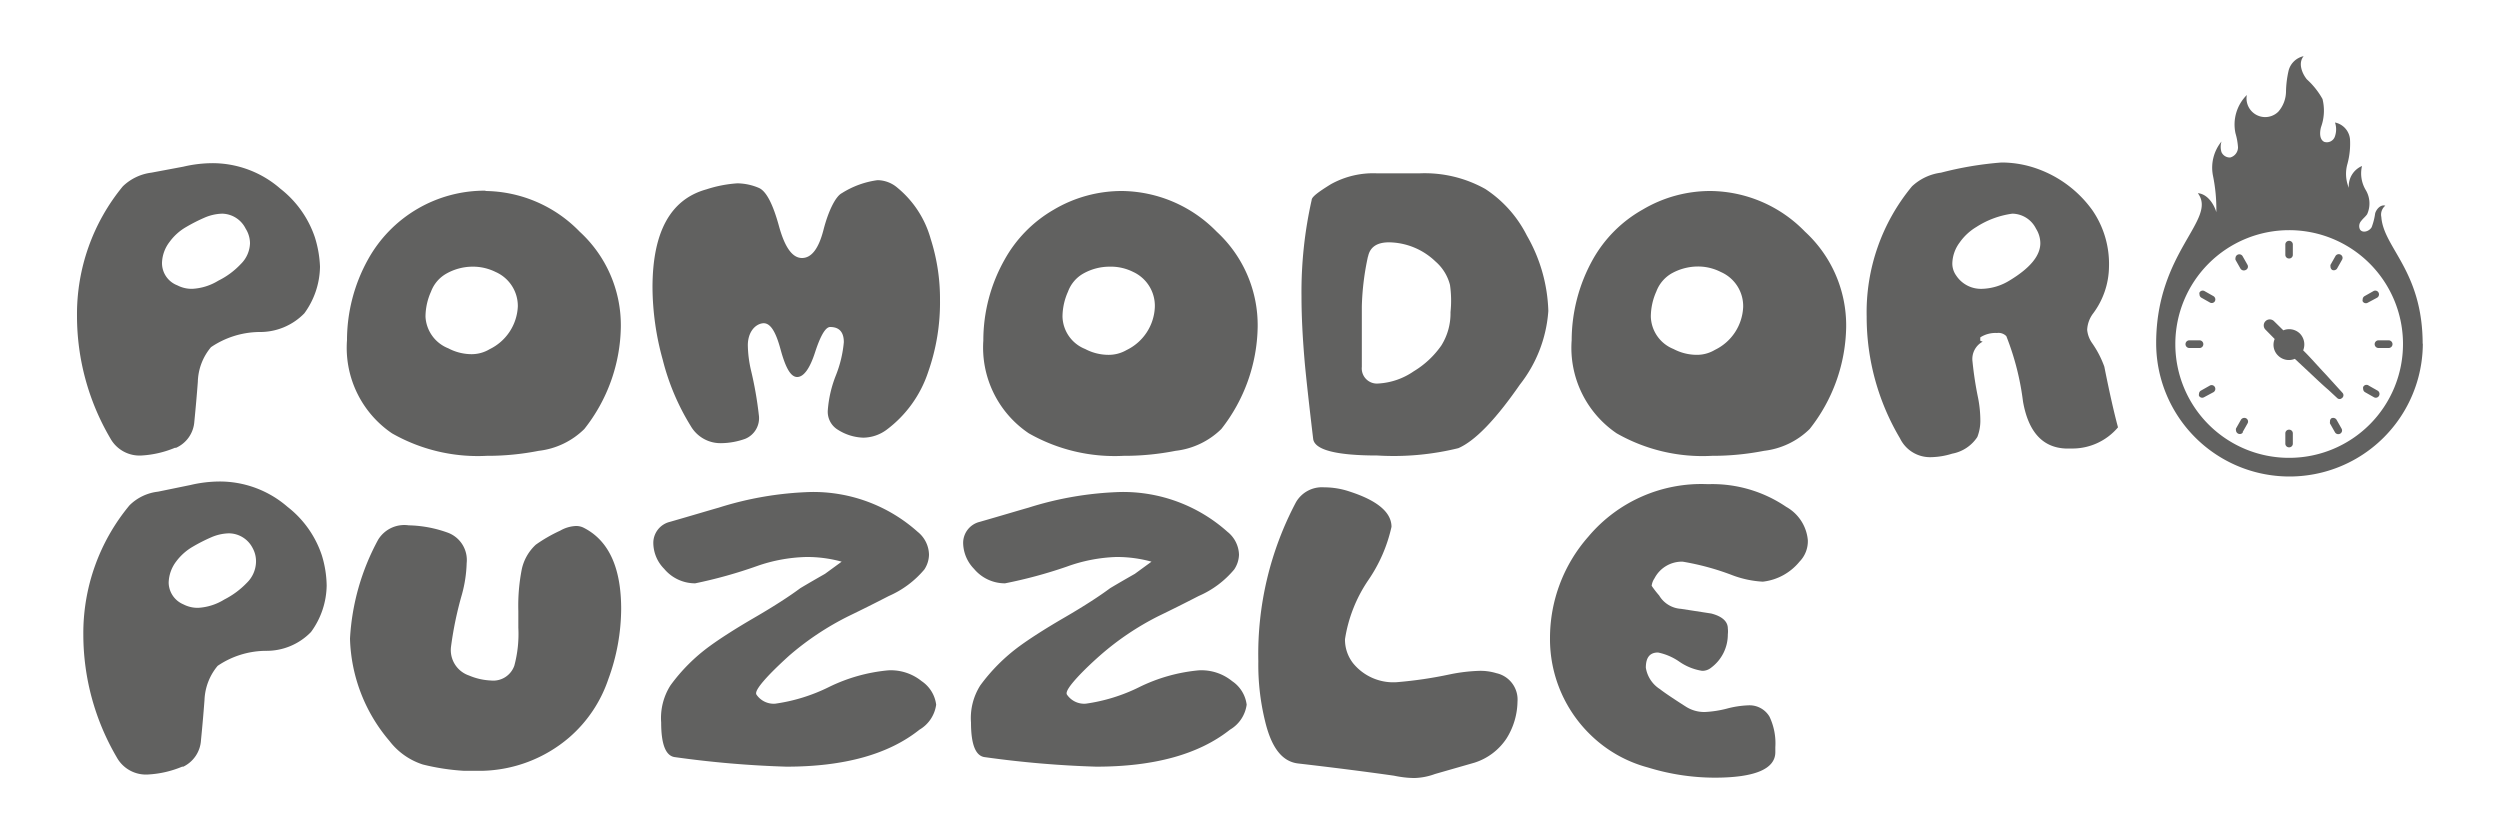 <svg id="Слой_1" data-name="Слой 1" xmlns="http://www.w3.org/2000/svg" viewBox="0 0 150 50"><defs><style>.cls-1{fill:#616160;}</style></defs><path class="cls-1" d="M7.37,11.18a3,3,0,0,1,1.71-.82L11,10a7.78,7.78,0,0,1,1.74-.21,6.2,6.2,0,0,1,4.08,1.53,6.22,6.22,0,0,1,2.07,2.91A6.7,6.7,0,0,1,19.2,16a4.85,4.85,0,0,1-.94,2.8,3.7,3.7,0,0,1-2.72,1.12,5.27,5.27,0,0,0-2.88.91,3.36,3.36,0,0,0-.79,2.08c-.06.79-.13,1.59-.21,2.39a1.86,1.86,0,0,1-1.1,1.57l-.07,0a6.11,6.11,0,0,1-2,.46A2,2,0,0,1,6.62,26.3a14.49,14.49,0,0,1-2-7.33A12.06,12.06,0,0,1,7.37,11.18Zm7.37,2.54a1.61,1.61,0,0,0-1.41-.9,2.85,2.85,0,0,0-1.06.24,10.22,10.22,0,0,0-1.1.56,3.2,3.2,0,0,0-1,.9,2.16,2.16,0,0,0-.45,1.26,1.43,1.43,0,0,0,.92,1.34,1.86,1.86,0,0,0,.89.21,3.31,3.31,0,0,0,1.57-.49,4.71,4.71,0,0,0,1.35-1A1.82,1.82,0,0,0,15,14.59,1.66,1.66,0,0,0,14.74,13.72Z"/><path class="cls-1" d="M29.13,11.46a8,8,0,0,1,5.65,2.44,7.61,7.61,0,0,1,2.47,5.73,10.11,10.11,0,0,1-2.19,6.11,4.65,4.65,0,0,1-2.74,1.31,15.88,15.88,0,0,1-3.12.3A10.38,10.38,0,0,1,23.52,26a6.2,6.2,0,0,1-2.7-5.59,10,10,0,0,1,1.26-4.84,8,8,0,0,1,7.05-4.13Zm.61,4.86A3.06,3.06,0,0,0,28.35,16a3.22,3.22,0,0,0-1.59.43,2.07,2.07,0,0,0-.9,1.07A3.71,3.71,0,0,0,25.53,19,2.16,2.16,0,0,0,26.9,20.9a3,3,0,0,0,1.36.35,2.09,2.09,0,0,0,1.12-.3,3,3,0,0,0,1.69-2.57A2.23,2.23,0,0,0,29.74,16.32Z"/><path class="cls-1" d="M41.45,25.57a14.08,14.08,0,0,1-1.69-4,16.47,16.47,0,0,1-.61-4.32q0-5,3.24-5.89A7.51,7.51,0,0,1,44.24,11a3.38,3.38,0,0,1,1.28.27q.67.27,1.23,2.34c.35,1.25.8,1.87,1.37,1.87s1-.56,1.29-1.69.72-2,1.1-2.2a5.32,5.32,0,0,1,2.14-.78,1.86,1.86,0,0,1,1.19.45,6.08,6.08,0,0,1,2,3.07A11.8,11.8,0,0,1,56.4,18a12.5,12.5,0,0,1-.7,4.29,7.11,7.11,0,0,1-2.51,3.5,2.4,2.4,0,0,1-1.39.47,3,3,0,0,1-1.52-.47,1.26,1.26,0,0,1-.61-1.2,7.06,7.06,0,0,1,.48-2.06,7.08,7.08,0,0,0,.48-2c0-.61-.28-.91-.82-.91q-.41,0-.9,1.5c-.32,1-.69,1.5-1.08,1.5s-.7-.56-1-1.67-.64-1.62-1.09-1.55-.87.54-.87,1.32a7.12,7.12,0,0,0,.19,1.5,21.93,21.93,0,0,1,.47,2.68,1.34,1.34,0,0,1-.82,1.43,4.39,4.39,0,0,1-1.44.26A2.06,2.06,0,0,1,41.45,25.57Z"/><path class="cls-1" d="M67.34,11.46A8.06,8.06,0,0,1,73,13.9a7.63,7.63,0,0,1,2.46,5.73,10.16,10.16,0,0,1-2.18,6.11,4.68,4.68,0,0,1-2.75,1.31,15.88,15.88,0,0,1-3.12.3A10.4,10.4,0,0,1,61.73,26,6.2,6.2,0,0,1,59,20.43a9.86,9.86,0,0,1,1.27-4.84,7.86,7.86,0,0,1,2.94-3A8,8,0,0,1,67.34,11.46ZM68,16.32A3,3,0,0,0,66.57,16a3.22,3.22,0,0,0-1.6.43,2.06,2.06,0,0,0-.89,1.07A3.71,3.71,0,0,0,63.75,19a2.15,2.15,0,0,0,1.36,1.94,3,3,0,0,0,1.36.35A2.15,2.15,0,0,0,67.6,21a3,3,0,0,0,1.69-2.57A2.24,2.24,0,0,0,68,16.32Z"/><path class="cls-1" d="M78.7,12c0-.19.43-.5,1.14-.94a5.22,5.22,0,0,1,2.78-.66h2.56a7.44,7.44,0,0,1,3.94.94,7.21,7.21,0,0,1,2.49,2.79,9.61,9.61,0,0,1,1.29,4.53,8.06,8.06,0,0,1-1.71,4.42Q89,26.24,87.5,26.89a16.21,16.21,0,0,1-4.86.44c-2.48,0-3.77-.34-3.85-1-.25-2.1-.41-3.57-.49-4.41q-.21-2.33-.21-4.14A25.09,25.09,0,0,1,78.7,12Zm3.38,3.38a15.77,15.77,0,0,0-.37,3c0,.4,0,1,0,1.81s0,1.42,0,1.82a.91.91,0,0,0,1,1,4.14,4.14,0,0,0,2.11-.73,5.44,5.44,0,0,0,1.66-1.55,3.62,3.62,0,0,0,.55-2A6.62,6.62,0,0,0,87,17.1a2.76,2.76,0,0,0-.87-1.41,4.1,4.1,0,0,0-2.79-1.15C82.61,14.54,82.19,14.83,82.08,15.41Z"/><path class="cls-1" d="M102.64,11.46a8,8,0,0,1,5.66,2.44,7.64,7.64,0,0,1,2.47,5.73,10.11,10.11,0,0,1-2.19,6.11,4.68,4.68,0,0,1-2.74,1.31,16.05,16.05,0,0,1-3.13.3A10.4,10.4,0,0,1,97,26a6.2,6.2,0,0,1-2.7-5.59,10,10,0,0,1,1.27-4.84,7.81,7.81,0,0,1,3-3A7.94,7.94,0,0,1,102.64,11.46Zm.61,4.86a3,3,0,0,0-1.38-.33,3.25,3.25,0,0,0-1.6.43,2.11,2.11,0,0,0-.89,1.07A3.71,3.71,0,0,0,99.05,19a2.16,2.16,0,0,0,1.36,1.94,3,3,0,0,0,1.37.35,2.11,2.11,0,0,0,1.12-.3,3,3,0,0,0,1.69-2.57A2.23,2.23,0,0,0,103.25,16.32Z"/><path class="cls-1" d="M127.08,25.64a3.58,3.58,0,0,1-2.84,1.27l-.33,0c-1.36-.07-2.21-1-2.53-2.82a16,16,0,0,0-1-3.92.65.65,0,0,0-.56-.19,1.69,1.69,0,0,0-1,.26,1.25,1.25,0,0,0,0,.21l.14.05a1.18,1.18,0,0,0-.61,1.19,21,21,0,0,0,.33,2.16,7.06,7.06,0,0,1,.14,1.32,2.67,2.67,0,0,1-.18,1.05,2.31,2.31,0,0,1-1.51,1,4.47,4.47,0,0,1-1.26.21A2,2,0,0,1,114,26.3a14.26,14.26,0,0,1-2-7.3,11.84,11.84,0,0,1,2.72-7.82,3.13,3.13,0,0,1,1.74-.82,20.6,20.6,0,0,1,3.63-.61,6.38,6.38,0,0,1,2.16.38,6.94,6.94,0,0,1,3.29,2.48,5.68,5.68,0,0,1,1,3.38,4.78,4.78,0,0,1-.94,2.8,1.77,1.77,0,0,0-.37,1,1.66,1.66,0,0,0,.3.8,6,6,0,0,1,.73,1.41Q126.72,24.31,127.08,25.64Zm-6.34-12.82a5.29,5.29,0,0,0-2.16.8,3.26,3.26,0,0,0-1,.93,2.18,2.18,0,0,0-.44,1.23,1.23,1.23,0,0,0,.23.75,1.78,1.78,0,0,0,1.55.8,3.32,3.32,0,0,0,1.67-.51c1.22-.74,1.83-1.48,1.83-2.23a1.66,1.66,0,0,0-.26-.87A1.61,1.61,0,0,0,120.74,12.82Z"/><path class="cls-1" d="M7.77,30.32a2.89,2.89,0,0,1,1.71-.82l1.95-.4a7.77,7.77,0,0,1,1.73-.21,6.2,6.2,0,0,1,4.09,1.52,6.12,6.12,0,0,1,2.06,2.91,6.42,6.42,0,0,1,.29,1.81,4.82,4.82,0,0,1-.94,2.79,3.71,3.71,0,0,1-2.73,1.13,5.2,5.2,0,0,0-2.87.9A3.39,3.39,0,0,0,12.27,42q-.09,1.2-.21,2.4A1.89,1.89,0,0,1,11,46l-.07,0a6.16,6.16,0,0,1-2.05.47A2,2,0,0,1,7,45.43a14.57,14.57,0,0,1-2-7.32A12,12,0,0,1,7.77,30.32Zm7.37,2.53A1.61,1.61,0,0,0,13.73,32a2.81,2.81,0,0,0-1.06.24,10.22,10.22,0,0,0-1.1.56,3.3,3.3,0,0,0-1,.89,2.19,2.19,0,0,0-.45,1.27A1.44,1.44,0,0,0,11,36.26a1.86,1.86,0,0,0,.89.21,3.34,3.34,0,0,0,1.57-.5,5,5,0,0,0,1.35-1,1.81,1.81,0,0,0,.55-1.23A1.65,1.65,0,0,0,15.14,32.85Z"/><path class="cls-1" d="M22.69,32.38a1.84,1.84,0,0,1,1.83-.86,7.28,7.28,0,0,1,2.4.46A1.75,1.75,0,0,1,28,33.79a7.83,7.83,0,0,1-.28,1.86,21.31,21.31,0,0,0-.66,3.16,1.61,1.61,0,0,0,1.08,1.72,3.76,3.76,0,0,0,1.31.3,1.34,1.34,0,0,0,1.41-.89,7.34,7.34,0,0,0,.24-2.28v-1a11.32,11.32,0,0,1,.21-2.52,2.82,2.82,0,0,1,.84-1.46,8.94,8.94,0,0,1,1.46-.84,2.06,2.06,0,0,1,.94-.28,1,1,0,0,1,.44.09q2.28,1.13,2.28,4.89a12.35,12.35,0,0,1-.77,4.21,8,8,0,0,1-2.35,3.5,8.31,8.31,0,0,1-5.28,2H28.4l-.54,0a13.42,13.42,0,0,1-2.49-.38,4.1,4.1,0,0,1-2-1.41A9.86,9.86,0,0,1,21,38.32,14,14,0,0,1,22.69,32.38Z"/><path class="cls-1" d="M43.12,30.46a20.19,20.19,0,0,1,5.51-.94,9.39,9.39,0,0,1,6.43,2.39,1.8,1.8,0,0,1,.68,1.37,1.66,1.66,0,0,1-.28.89,5.82,5.82,0,0,1-2.13,1.59q-1.2.62-2.4,1.2a17,17,0,0,0-3.57,2.37c-.42.38-.8.74-1.15,1.1-.65.68-.93,1.09-.82,1.25a1.25,1.25,0,0,0,1.13.54,10.57,10.57,0,0,0,3.22-1,10.18,10.18,0,0,1,3.56-1,2.94,2.94,0,0,1,2,.65,2,2,0,0,1,.87,1.41,2.06,2.06,0,0,1-1,1.5Q52.39,46,47.18,46a61.34,61.34,0,0,1-6.67-.57c-.56-.06-.84-.75-.84-2.08a3.65,3.65,0,0,1,.56-2.23,10.68,10.68,0,0,1,2.35-2.35c.56-.41,1.46-1,2.7-1.72s2.15-1.32,2.74-1.76c0,0,.53-.32,1.48-.86l1-.73a7.77,7.77,0,0,0-2.13-.28,9.59,9.59,0,0,0-2.94.54A27.94,27.94,0,0,1,41.71,35a2.42,2.42,0,0,1-1.86-.87,2.23,2.23,0,0,1-.65-1.5,1.3,1.3,0,0,1,1-1.32C41.59,30.91,42.55,30.62,43.12,30.46Z"/><path class="cls-1" d="M61.71,30.46a20.19,20.19,0,0,1,5.51-.94,9.39,9.39,0,0,1,6.43,2.39,1.82,1.82,0,0,1,.69,1.37,1.67,1.67,0,0,1-.29.89,5.73,5.73,0,0,1-2.13,1.59q-1.2.62-2.4,1.2A16.66,16.66,0,0,0,66,39.33c-.43.38-.81.74-1.16,1.1-.65.68-.93,1.09-.82,1.25a1.25,1.25,0,0,0,1.13.54,10.49,10.49,0,0,0,3.22-1,10.18,10.18,0,0,1,3.56-1,2.92,2.92,0,0,1,2,.65,2,2,0,0,1,.87,1.41,2.06,2.06,0,0,1-1,1.5Q71,46,65.77,46a61.34,61.34,0,0,1-6.67-.57c-.56-.06-.84-.75-.84-2.08a3.65,3.65,0,0,1,.56-2.23,10.9,10.9,0,0,1,2.35-2.35c.56-.41,1.46-1,2.7-1.72s2.15-1.32,2.74-1.76c0,0,.53-.32,1.48-.86l1-.73a7.77,7.77,0,0,0-2.13-.28A9.59,9.59,0,0,0,64,34,27.94,27.94,0,0,1,60.3,35a2.42,2.42,0,0,1-1.86-.87,2.28,2.28,0,0,1-.65-1.5,1.3,1.3,0,0,1,1-1.32C60.18,30.91,61.14,30.62,61.71,30.46Z"/><path class="cls-1" d="M79.45,29.24A4.8,4.8,0,0,1,81,29.5c1.66.54,2.49,1.25,2.49,2.11a9.13,9.13,0,0,1-1.4,3.21,8.63,8.63,0,0,0-1.39,3.53,2.29,2.29,0,0,0,.49,1.45,3.11,3.11,0,0,0,2.63,1.13A25,25,0,0,0,87,40.46a10.25,10.25,0,0,1,1.78-.21,3.29,3.29,0,0,1,1,.14,1.62,1.62,0,0,1,1.27,1.71,4.28,4.28,0,0,1-.66,2.21,3.61,3.61,0,0,1-1.92,1.45l-2.37.68a3.84,3.84,0,0,1-1.2.24c-.17,0-.6,0-1.27-.14q-2.53-.36-5.73-.73c-1-.11-1.63-1-2-2.56a14.16,14.16,0,0,1-.4-3.57,19.46,19.46,0,0,1,2.26-9.55A1.8,1.8,0,0,1,79.45,29.24Z"/><path class="cls-1" d="M102.48,29.05a7.88,7.88,0,0,1,4.69,1.36,2.55,2.55,0,0,1,1.3,2,1.75,1.75,0,0,1-.5,1.29,3.32,3.32,0,0,1-2.2,1.2,6.08,6.08,0,0,1-1.81-.38,15.47,15.47,0,0,0-3-.82,1.85,1.85,0,0,0-1.69,1,1,1,0,0,0-.17.45,6.41,6.41,0,0,0,.45.58,1.64,1.64,0,0,0,1.31.8l1.81.28c.63.16,1,.46,1,.9a1.58,1.58,0,0,1,0,.35,2.48,2.48,0,0,1-1,2,.83.83,0,0,1-.54.19,3.27,3.27,0,0,1-1.37-.55,3.45,3.45,0,0,0-1.28-.55c-.49,0-.73.3-.73.91a1.87,1.87,0,0,0,.85,1.29c.17.14.69.5,1.57,1.06a2.05,2.05,0,0,0,1.13.31,6.54,6.54,0,0,0,1.3-.2,5.78,5.78,0,0,1,1.3-.2,1.39,1.39,0,0,1,1.27.68,3.72,3.72,0,0,1,.35,1.83v.3c0,1-1.21,1.53-3.64,1.53a13.65,13.65,0,0,1-4-.61,7.82,7.82,0,0,1-3.49-2A8,8,0,0,1,93,38.28a9.19,9.19,0,0,1,2.3-6.08A8.86,8.86,0,0,1,102.48,29.05Z"/><path class="cls-1" d="M145.36,20.65c0-4.4-2.35-5.78-2.48-7.63a.69.69,0,0,1,.24-.68c-.27-.08-.53.19-.61.46a3.74,3.74,0,0,1-.21.83c-.14.25-.54.38-.7.14a.46.46,0,0,1,.07-.51c.1-.14.26-.26.36-.41a1.57,1.57,0,0,0-.08-1.44,1.94,1.94,0,0,1-.23-1.45,1.31,1.31,0,0,0-.79,1.31,2.18,2.18,0,0,1-.08-1.45A4.62,4.62,0,0,0,141,8.35a1.13,1.13,0,0,0-.9-1,1.29,1.29,0,0,1,0,.82.51.51,0,0,1-.65.34c-.29-.15-.27-.57-.19-.88a2.89,2.89,0,0,0,.09-1.69,4.61,4.61,0,0,0-.94-1.18c-.32-.4-.52-1-.19-1.39a1.19,1.19,0,0,0-.9.85,6.15,6.15,0,0,0-.16,1.29,1.87,1.87,0,0,1-.46,1.19,1.12,1.12,0,0,1-1.89-1A2.5,2.5,0,0,0,134.13,8a3.8,3.8,0,0,1,.15.83.63.63,0,0,1-.47.62.55.55,0,0,1-.52-.32,1.08,1.08,0,0,1,0-.64,2.48,2.48,0,0,0-.51,2.06,10,10,0,0,1,.2,2.18c-.14-.48-.53-1.09-1.11-1.14,1.19,1.58-2.5,3.51-2.5,9a8,8,0,0,0,16,0Zm-14.84,0a6.83,6.83,0,1,1,6.82,6.82A6.82,6.82,0,0,1,130.52,20.65Z"/><path class="cls-1" d="M137.34,15.51a.22.22,0,0,0,.23-.22v-.62a.22.22,0,0,0-.23-.22.22.22,0,0,0-.22.22v.62A.22.22,0,0,0,137.34,15.51Z"/><path class="cls-1" d="M134.85,15.89l-.3-.53a.23.23,0,0,0-.42.11.27.27,0,0,0,0,.12l.3.53a.24.24,0,0,0,.31.08A.22.22,0,0,0,134.85,15.89Z"/><path class="cls-1" d="M132.89,18.08a.23.23,0,0,0-.08-.31l-.53-.3a.22.22,0,0,0-.31.08.2.2,0,0,0,0,.11.23.23,0,0,0,.11.2l.53.3A.22.22,0,0,0,132.89,18.08Z"/><path class="cls-1" d="M132.2,20.65a.23.23,0,0,0-.22-.23h-.62a.23.23,0,0,0,0,.46H132A.23.23,0,0,0,132.2,20.65Z"/><path class="cls-1" d="M132.81,23.53a.23.23,0,0,0,.08-.31.22.22,0,0,0-.31-.08l-.53.3a.23.23,0,0,0-.11.2.2.2,0,0,0,0,.11.22.22,0,0,0,.31.08Z"/><path class="cls-1" d="M134.55,25.94l.3-.53a.22.22,0,0,0-.08-.31.24.24,0,0,0-.31.08l-.3.53a.27.27,0,0,0,0,.12.23.23,0,0,0,.42.11Z"/><path class="cls-1" d="M137.57,26.63V26a.22.22,0,0,0-.23-.22.22.22,0,0,0-.22.22v.62a.22.22,0,0,0,.22.22A.22.22,0,0,0,137.57,26.63Z"/><path class="cls-1" d="M139.8,25.3a.26.26,0,0,0,0,.11l.3.53a.23.23,0,0,0,.31.08.22.22,0,0,0,.08-.31l-.3-.53a.24.24,0,0,0-.31-.08A.23.23,0,0,0,139.8,25.3Z"/><path class="cls-1" d="M141.79,23.22a.2.2,0,0,0,0,.11.23.23,0,0,0,.11.2l.53.3a.22.22,0,0,0,.31-.08.23.23,0,0,0-.08-.31l-.53-.3A.22.22,0,0,0,141.79,23.22Z"/><path class="cls-1" d="M142.48,20.65a.23.23,0,0,0,.22.23h.62a.23.23,0,0,0,0-.46h-.62A.23.23,0,0,0,142.48,20.65Z"/><path class="cls-1" d="M142.63,17.86a.23.23,0,0,0,.08-.31.22.22,0,0,0-.31-.08l-.53.3a.23.23,0,0,0-.11.2.2.2,0,0,0,0,.11.22.22,0,0,0,.31.08Z"/><path class="cls-1" d="M140.22,16.12l.3-.53a.22.22,0,0,0-.08-.31.23.23,0,0,0-.31.08l-.3.53a.26.26,0,0,0,0,.11.23.23,0,0,0,.11.2A.24.24,0,0,0,140.22,16.12Z"/><path class="cls-1" d="M140.55,23.57l-1-1.1c-.45-.47-.9-1-1.36-1.45a.94.94,0,0,0-.19-1,.92.92,0,0,0-1-.2l-.56-.55a.36.36,0,0,0-.51.51l.55.56a.9.9,0,0,0,.21,1,.92.92,0,0,0,1,.19l.91.85c.32.3.77.73,1.09,1l.55.51a.2.2,0,0,0,.27,0A.21.21,0,0,0,140.55,23.57Z"/></svg>